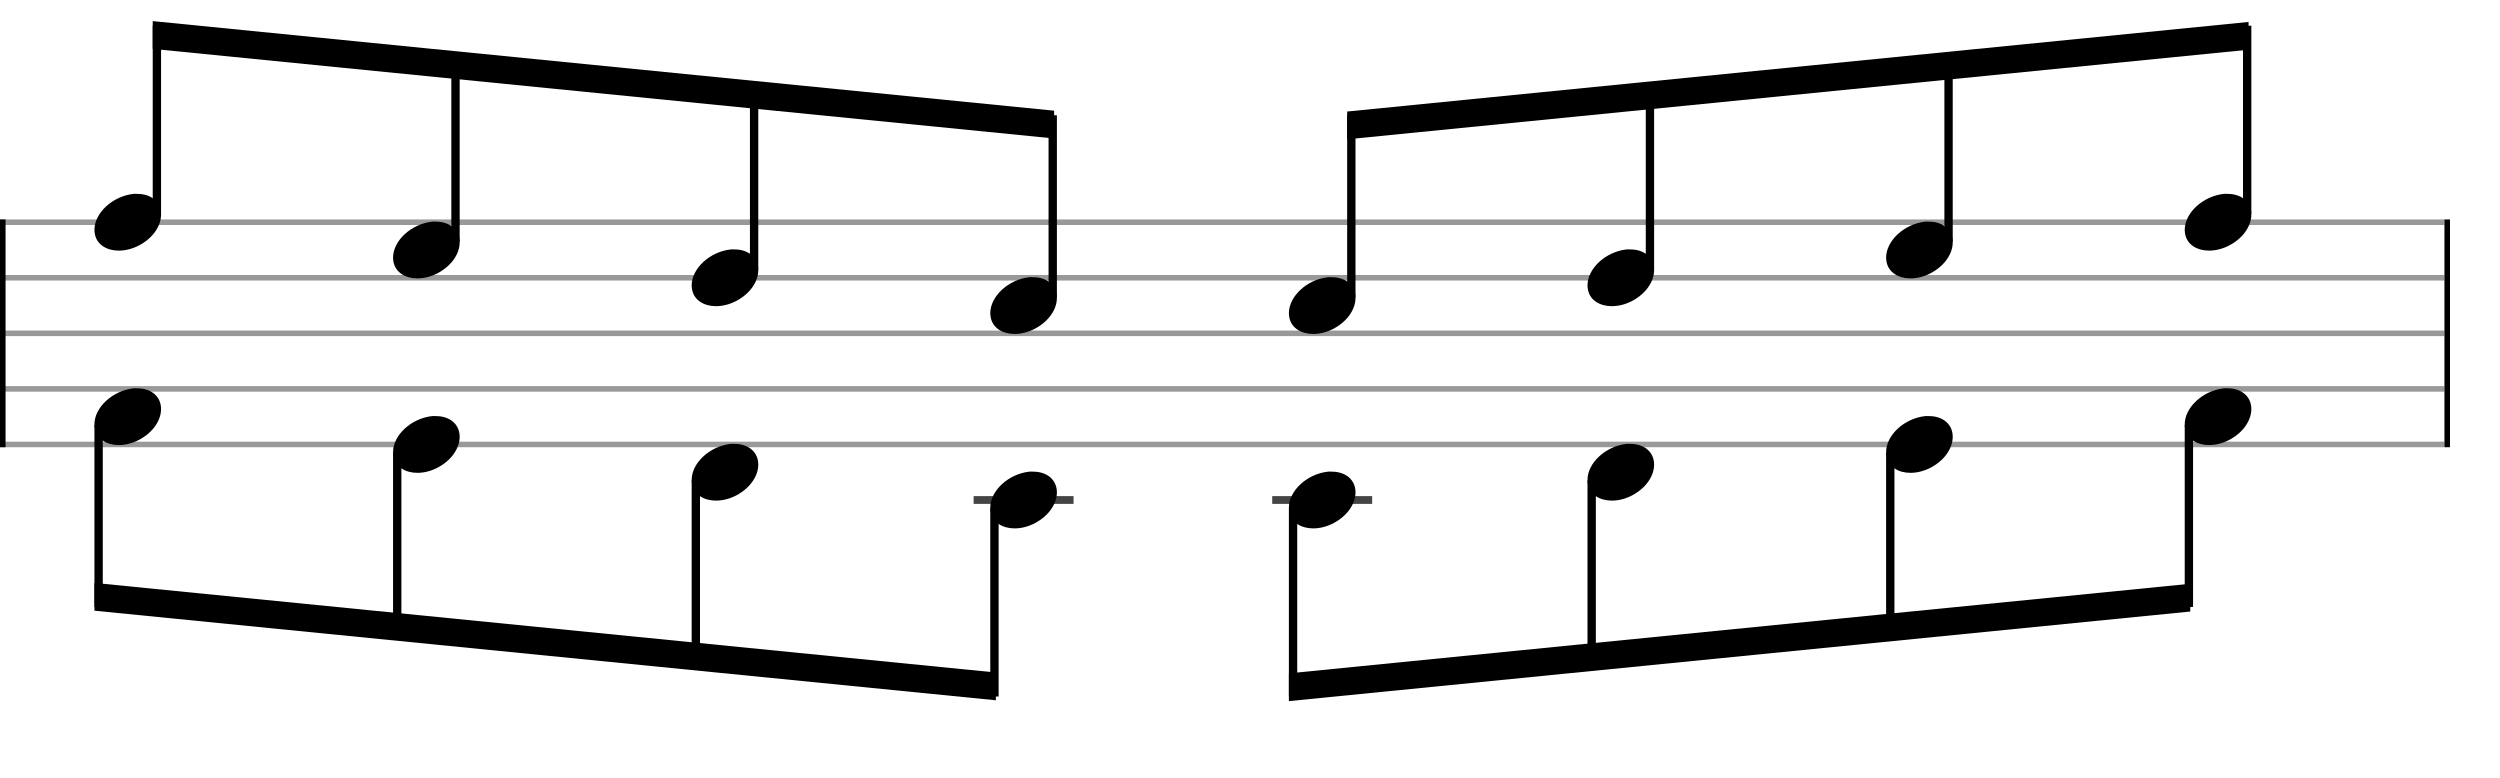 <svg xmlns="http://www.w3.org/2000/svg" stroke-width="0.3" stroke-dasharray="none" fill="black" stroke="black" font-family="Arial, sans-serif" font-size="10pt" font-weight="normal" font-style="normal" width="450" height="140" viewBox="0 0 450 140" style="width: 450px; height: 140px; border: none;"><g class="vf-stave" id="vf-auto1679" stroke-width="1" fill="#999999" stroke="#999999"><path fill="none" d="M0 40L440 40"/><path fill="none" d="M0 50L440 50"/><path fill="none" d="M0 60L440 60"/><path fill="none" d="M0 70L440 70"/><path fill="none" d="M0 80L440 80"/></g><g class="vf-stavebarline" id="vf-auto1680"><rect y="39.5" width="1" height="41" stroke="none"/></g><g class="vf-stavebarline" id="vf-auto1681"><rect x="440" y="39.5" width="1" height="41" stroke="none"/></g><g class="vf-stavenote" id="vf-auto1682"><g class="vf-notehead" id="vf-auto1688" pointer-events="bounding-box"><path stroke="none" d="M24.104 34.889C24.188 34.889,24.273 34.889,24.413 34.889C24.778 34.889,25.312 34.918,25.508 34.946C27.839 35.283,28.99 36.827,28.99 38.624C28.99 40.534,27.698 42.724,25.115 44.128C23.852 44.802,22.56 45.111,21.38 45.111C19.218 45.111,17.449 44.044,17.084 42.162C17.028 41.881,17 41.629,17 41.376C17 38.343,20.257 35.283,24.104 34.889"/></g></g><g class="vf-stavenote" id="vf-auto1690"><g class="vf-notehead" id="vf-auto1696" pointer-events="bounding-box"><path stroke="none" d="M77.854 39.889C77.938 39.889,78.023 39.889,78.163 39.889C78.528 39.889,79.062 39.918,79.258 39.946C81.589 40.283,82.74 41.827,82.74 43.624C82.74 45.534,81.448 47.724,78.865 49.128C77.602 49.802,76.31 50.111,75.13 50.111C72.968 50.111,71.199 49.044,70.834 47.162C70.778 46.881,70.75 46.629,70.75 46.376C70.75 43.343,74.007 40.283,77.854 39.889"/></g></g><g class="vf-stavenote" id="vf-auto1698"><g class="vf-notehead" id="vf-auto1704" pointer-events="bounding-box"><path stroke="none" d="M131.604 44.889C131.688 44.889,131.773 44.889,131.913 44.889C132.278 44.889,132.812 44.918,133.008 44.946C135.339 45.283,136.49 46.827,136.49 48.624C136.49 50.534,135.198 52.724,132.615 54.128C131.352 54.802,130.06 55.111,128.88 55.111C126.718 55.111,124.949 54.044,124.584 52.162C124.528 51.881,124.5 51.629,124.5 51.376C124.5 48.343,127.757 45.283,131.604 44.889"/></g></g><g class="vf-stavenote" id="vf-auto1706"><g class="vf-notehead" id="vf-auto1712" pointer-events="bounding-box"><path stroke="none" d="M185.354 49.889C185.438 49.889,185.523 49.889,185.663 49.889C186.028 49.889,186.562 49.918,186.758 49.946C189.089 50.283,190.24 51.827,190.24 53.624C190.24 55.534,188.948 57.724,186.365 59.128C185.102 59.802,183.81 60.111,182.63 60.111C180.468 60.111,178.699 59.044,178.334 57.162C178.278 56.881,178.25 56.629,178.25 56.376C178.25 53.343,181.507 50.283,185.354 49.889"/></g></g><g class="vf-stavenote" id="vf-auto1715"><g class="vf-notehead" id="vf-auto1721" pointer-events="bounding-box"><path stroke="none" d="M239.104 49.889C239.188 49.889,239.273 49.889,239.413 49.889C239.778 49.889,240.312 49.918,240.508 49.946C242.839 50.283,243.99 51.827,243.99 53.624C243.99 55.534,242.698 57.724,240.115 59.128C238.852 59.802,237.56 60.111,236.38 60.111C234.218 60.111,232.449 59.044,232.084 57.162C232.028 56.881,232 56.629,232 56.376C232 53.343,235.257 50.283,239.104 49.889"/></g></g><g class="vf-stavenote" id="vf-auto1723"><g class="vf-notehead" id="vf-auto1729" pointer-events="bounding-box"><path stroke="none" d="M292.854 44.889C292.938 44.889,293.023 44.889,293.163 44.889C293.528 44.889,294.062 44.918,294.258 44.946C296.589 45.283,297.74 46.827,297.74 48.624C297.74 50.534,296.448 52.724,293.865 54.128C292.602 54.802,291.31 55.111,290.13 55.111C287.968 55.111,286.199 54.044,285.834 52.162C285.778 51.881,285.75 51.629,285.75 51.376C285.75 48.343,289.007 45.283,292.854 44.889"/></g></g><g class="vf-stavenote" id="vf-auto1731"><g class="vf-notehead" id="vf-auto1737" pointer-events="bounding-box"><path stroke="none" d="M346.604 39.889C346.688 39.889,346.773 39.889,346.913 39.889C347.278 39.889,347.812 39.918,348.008 39.946C350.339 40.283,351.49 41.827,351.49 43.624C351.49 45.534,350.198 47.724,347.615 49.128C346.352 49.802,345.06 50.111,343.88 50.111C341.718 50.111,339.949 49.044,339.584 47.162C339.528 46.881,339.5 46.629,339.5 46.376C339.5 43.343,342.757 40.283,346.604 39.889"/></g></g><g class="vf-stavenote" id="vf-auto1739"><g class="vf-notehead" id="vf-auto1745" pointer-events="bounding-box"><path stroke="none" d="M400.354 34.889C400.438 34.889,400.523 34.889,400.663 34.889C401.028 34.889,401.562 34.918,401.758 34.946C404.089 35.283,405.24 36.827,405.24 38.624C405.24 40.534,403.948 42.724,401.365 44.128C400.102 44.802,398.81 45.111,397.63 45.111C395.468 45.111,393.699 44.044,393.334 42.162C393.278 41.881,393.25 41.629,393.25 41.376C393.25 38.343,396.507 35.283,400.354 34.889"/></g></g><g class="vf-stavenote" id="vf-auto1749"><g class="vf-notehead" id="vf-auto1755" pointer-events="bounding-box"><path stroke="none" d="M24.104 69.889C24.188 69.889,24.273 69.889,24.413 69.889C24.778 69.889,25.312 69.918,25.508 69.946C27.839 70.283,28.99 71.827,28.99 73.624C28.99 75.534,27.698 77.724,25.115 79.128C23.852 79.802,22.56 80.111,21.38 80.111C19.218 80.111,17.449 79.044,17.084 77.162C17.028 76.881,17 76.629,17 76.376C17 73.343,20.257 70.283,24.104 69.889"/></g></g><g class="vf-stavenote" id="vf-auto1757"><g class="vf-notehead" id="vf-auto1763" pointer-events="bounding-box"><path stroke="none" d="M77.854 74.889C77.938 74.889,78.023 74.889,78.163 74.889C78.528 74.889,79.062 74.918,79.258 74.946C81.589 75.283,82.74 76.827,82.74 78.624C82.74 80.534,81.448 82.724,78.865 84.128C77.602 84.802,76.31 85.111,75.13 85.111C72.968 85.111,71.199 84.044,70.834 82.162C70.778 81.881,70.75 81.629,70.75 81.376C70.75 78.343,74.007 75.283,77.854 74.889"/></g></g><g class="vf-stavenote" id="vf-auto1765"><g class="vf-notehead" id="vf-auto1771" pointer-events="bounding-box"><path stroke="none" d="M131.604 79.889C131.688 79.889,131.773 79.889,131.913 79.889C132.278 79.889,132.812 79.918,133.008 79.946C135.339 80.283,136.49 81.827,136.49 83.624C136.49 85.534,135.198 87.724,132.615 89.128C131.352 89.802,130.06 90.111,128.88 90.111C126.718 90.111,124.949 89.044,124.584 87.162C124.528 86.881,124.5 86.629,124.5 86.376C124.5 83.343,127.757 80.283,131.604 79.889"/></g></g><g class="vf-stavenote" id="vf-auto1773"><path stroke-width="1.4" fill="none" stroke="#444" d="M175.25 90L193.24 90"/><g class="vf-notehead" id="vf-auto1779" pointer-events="bounding-box"><path stroke="none" d="M185.354 84.889C185.438 84.889,185.523 84.889,185.663 84.889C186.028 84.889,186.562 84.918,186.758 84.946C189.089 85.283,190.24 86.827,190.24 88.624C190.24 90.534,188.948 92.724,186.365 94.128C185.102 94.802,183.81 95.111,182.63 95.111C180.468 95.111,178.699 94.044,178.334 92.162C178.278 91.881,178.25 91.629,178.25 91.376C178.25 88.343,181.507 85.283,185.354 84.889"/></g></g><g class="vf-stavenote" id="vf-auto1782"><path stroke-width="1.4" fill="none" stroke="#444" d="M229 90L246.99 90"/><g class="vf-notehead" id="vf-auto1788" pointer-events="bounding-box"><path stroke="none" d="M239.104 84.889C239.188 84.889,239.273 84.889,239.413 84.889C239.778 84.889,240.312 84.918,240.508 84.946C242.839 85.283,243.99 86.827,243.99 88.624C243.99 90.534,242.698 92.724,240.115 94.128C238.852 94.802,237.56 95.111,236.38 95.111C234.218 95.111,232.449 94.044,232.084 92.162C232.028 91.881,232 91.629,232 91.376C232 88.343,235.257 85.283,239.104 84.889"/></g></g><g class="vf-stavenote" id="vf-auto1790"><g class="vf-notehead" id="vf-auto1796" pointer-events="bounding-box"><path stroke="none" d="M292.854 79.889C292.938 79.889,293.023 79.889,293.163 79.889C293.528 79.889,294.062 79.918,294.258 79.946C296.589 80.283,297.74 81.827,297.74 83.624C297.74 85.534,296.448 87.724,293.865 89.128C292.602 89.802,291.31 90.111,290.13 90.111C287.968 90.111,286.199 89.044,285.834 87.162C285.778 86.881,285.75 86.629,285.75 86.376C285.75 83.343,289.007 80.283,292.854 79.889"/></g></g><g class="vf-stavenote" id="vf-auto1798"><g class="vf-notehead" id="vf-auto1804" pointer-events="bounding-box"><path stroke="none" d="M346.604 74.889C346.688 74.889,346.773 74.889,346.913 74.889C347.278 74.889,347.812 74.918,348.008 74.946C350.339 75.283,351.49 76.827,351.49 78.624C351.49 80.534,350.198 82.724,347.615 84.128C346.352 84.802,345.06 85.111,343.88 85.111C341.718 85.111,339.949 84.044,339.584 82.162C339.528 81.881,339.5 81.629,339.5 81.376C339.5 78.343,342.757 75.283,346.604 74.889"/></g></g><g class="vf-stavenote" id="vf-auto1806"><g class="vf-notehead" id="vf-auto1812" pointer-events="bounding-box"><path stroke="none" d="M400.354 69.889C400.438 69.889,400.523 69.889,400.663 69.889C401.028 69.889,401.562 69.918,401.758 69.946C404.089 70.283,405.24 71.827,405.24 73.624C405.24 75.534,403.948 77.724,401.365 79.128C400.102 79.802,398.81 80.111,397.63 80.111C395.468 80.111,393.699 79.044,393.334 77.162C393.278 76.881,393.25 76.629,393.25 76.376C393.25 73.343,396.507 70.283,400.354 69.889"/></g></g><g class="vf-stem" id="vf-auto1683" pointer-events="bounding-box"><path stroke-width="1.5" fill="none" d="M28.24 38.5L28.24 4.625"/></g><g class="vf-stem" id="vf-auto1691" pointer-events="bounding-box"><path stroke-width="1.5" fill="none" d="M81.99 43.5L81.99 10"/></g><g class="vf-stem" id="vf-auto1699" pointer-events="bounding-box"><path stroke-width="1.5" fill="none" d="M135.74 48.5L135.74 15.375"/></g><g class="vf-stem" id="vf-auto1707" pointer-events="bounding-box"><path stroke-width="1.5" fill="none" d="M189.49 53.5L189.49 20.75"/></g><g class="vf-beam" id="vf-auto1714"><path stroke="none" d="M27.49 3.8L27.49 8.8L189.74 24.925L189.74 19.925Z"/></g><g class="vf-stem" id="vf-auto1716" pointer-events="bounding-box"><path stroke-width="1.5" fill="none" d="M243.24 53.5L243.24 20.75"/></g><g class="vf-stem" id="vf-auto1724" pointer-events="bounding-box"><path stroke-width="1.5" fill="none" d="M296.99 48.5L296.99 15.375"/></g><g class="vf-stem" id="vf-auto1732" pointer-events="bounding-box"><path stroke-width="1.5" fill="none" d="M350.74 43.5L350.74 10"/></g><g class="vf-stem" id="vf-auto1740" pointer-events="bounding-box"><path stroke-width="1.5" fill="none" d="M404.49 38.5L404.49 4.625"/></g><g class="vf-beam" id="vf-auto1747"><path stroke="none" d="M242.49 20.075L242.49 25.075L404.74 8.95L404.74 3.95Z"/></g><g class="vf-stem" id="vf-auto1750" pointer-events="bounding-box"><path stroke-width="1.5" fill="none" d="M17.75 76.5L17.75 109.25"/></g><g class="vf-stem" id="vf-auto1758" pointer-events="bounding-box"><path stroke-width="1.5" fill="none" d="M71.5 81.5L71.5 114.625"/></g><g class="vf-stem" id="vf-auto1766" pointer-events="bounding-box"><path stroke-width="1.5" fill="none" d="M125.25 86.5L125.25 120"/></g><g class="vf-stem" id="vf-auto1774" pointer-events="bounding-box"><path stroke-width="1.5" fill="none" d="M179 91.5L179 125.375"/></g><g class="vf-beam" id="vf-auto1781"><path stroke="none" d="M17 109.925L17 104.925L179.25 121.05L179.25 126.05Z"/></g><g class="vf-stem" id="vf-auto1783" pointer-events="bounding-box"><path stroke-width="1.5" fill="none" d="M232.75 91.5L232.75 125.375"/></g><g class="vf-stem" id="vf-auto1791" pointer-events="bounding-box"><path stroke-width="1.5" fill="none" d="M286.5 86.5L286.5 120"/></g><g class="vf-stem" id="vf-auto1799" pointer-events="bounding-box"><path stroke-width="1.5" fill="none" d="M340.25 81.5L340.25 114.625"/></g><g class="vf-stem" id="vf-auto1807" pointer-events="bounding-box"><path stroke-width="1.5" fill="none" d="M394 76.5L394 109.25"/></g><g class="vf-beam" id="vf-auto1814"><path stroke="none" d="M232 126.2L232 121.2L394.25 105.075L394.25 110.075Z"/></g></svg>